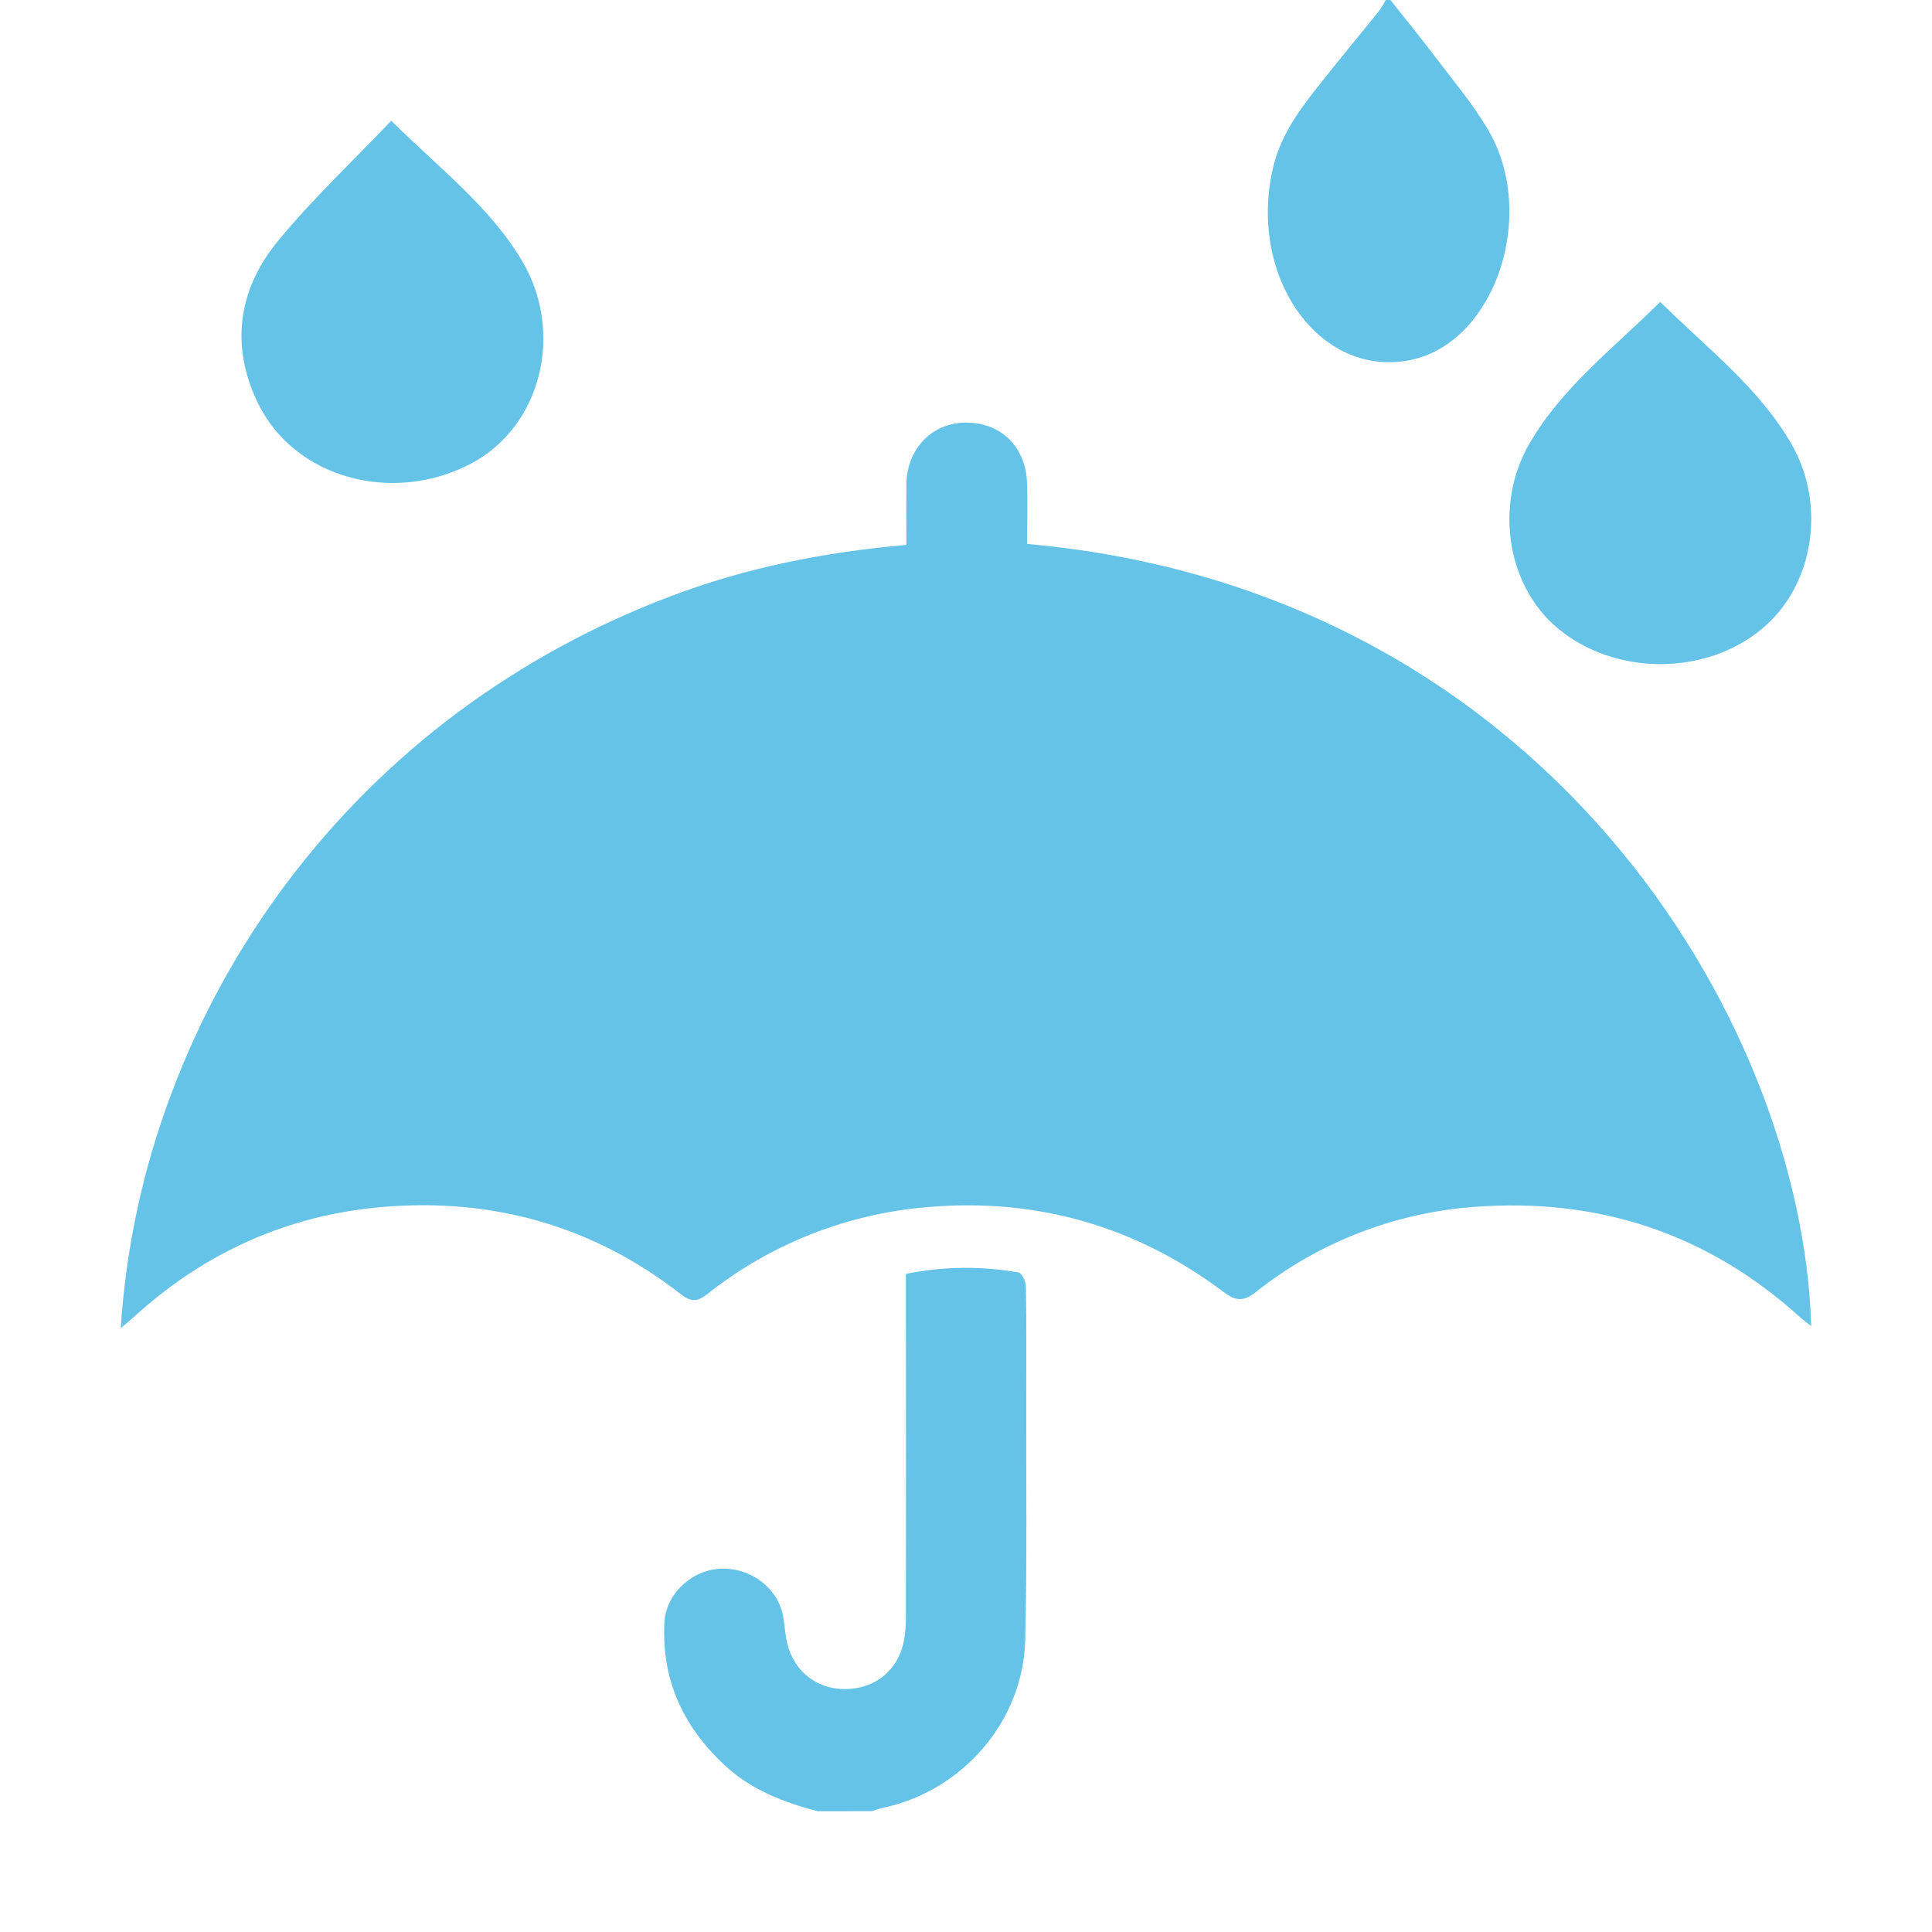 <svg width="28" height="28" viewBox="0 0 28 28" fill="none" xmlns="http://www.w3.org/2000/svg">
<path d="M20.151 0C20.373 0.282 20.6 0.558 20.817 0.846C21.073 1.184 21.346 1.507 21.566 1.88C22.286 3.101 21.677 4.936 20.475 5.21C19.163 5.51 18.091 4.065 18.442 2.463C18.546 1.993 18.8 1.638 19.065 1.299C19.368 0.913 19.681 0.538 19.988 0.156C20.023 0.107 20.055 0.055 20.084 0H20.151Z" fill="#65C3E8"/>
<path d="M11.849 26.25C11.354 26.119 10.887 25.941 10.501 25.582C9.899 25.022 9.587 24.343 9.629 23.517C9.65 23.1 10.025 22.752 10.444 22.735C10.886 22.716 11.285 23.024 11.353 23.442C11.369 23.541 11.377 23.64 11.393 23.736C11.463 24.174 11.789 24.466 12.213 24.479C12.662 24.492 13.012 24.222 13.099 23.786C13.121 23.664 13.132 23.541 13.129 23.417C13.131 21.857 13.131 20.297 13.129 18.737V18.462C13.668 18.353 14.222 18.346 14.763 18.442C14.809 18.45 14.867 18.574 14.868 18.645C14.877 19.198 14.873 19.751 14.873 20.304C14.87 21.46 14.886 22.616 14.858 23.772C14.829 24.945 13.945 25.96 12.796 26.2C12.742 26.213 12.689 26.229 12.637 26.249L11.849 26.25Z" fill="#65C3E8"/>
<path d="M13.136 7.897C13.136 7.597 13.133 7.31 13.136 7.024C13.143 6.507 13.5 6.132 13.988 6.125C14.502 6.118 14.867 6.471 14.885 7.003C14.896 7.297 14.885 7.591 14.885 7.883C22.337 8.546 26.11 14.732 26.25 19.218C26.187 19.169 26.135 19.133 26.089 19.091C24.75 17.876 23.163 17.355 21.368 17.491C20.211 17.576 19.107 18.005 18.202 18.724C18.01 18.874 17.903 18.852 17.723 18.717C16.461 17.771 15.03 17.36 13.459 17.493C12.287 17.586 11.17 18.025 10.252 18.754C10.111 18.865 10.019 18.875 9.872 18.76C8.596 17.763 7.13 17.353 5.527 17.494C4.186 17.611 3.004 18.136 1.999 19.033C1.933 19.093 1.865 19.151 1.75 19.25C1.825 18.084 2.073 16.934 2.487 15.84C3.31 13.646 4.749 11.732 6.636 10.323C7.577 9.624 8.613 9.058 9.714 8.644C10.809 8.226 11.947 8.002 13.136 7.897Z" fill="#65C3E8"/>
<path d="M24.061 4.375C24.745 5.053 25.492 5.617 25.964 6.437C26.469 7.315 26.29 8.475 25.548 9.103C24.726 9.799 23.404 9.799 22.573 9.103C21.835 8.487 21.656 7.312 22.163 6.434C22.635 5.614 23.383 5.05 24.061 4.375Z" fill="#65C3E8"/>
<path d="M5.671 1.75C6.369 2.443 7.105 2.996 7.574 3.795C8.182 4.837 7.836 6.184 6.83 6.717C5.698 7.316 4.274 6.935 3.742 5.85C3.332 5.013 3.449 4.186 4.042 3.476C4.534 2.881 5.101 2.346 5.671 1.75Z" fill="#65C3E8"/>
</svg>
